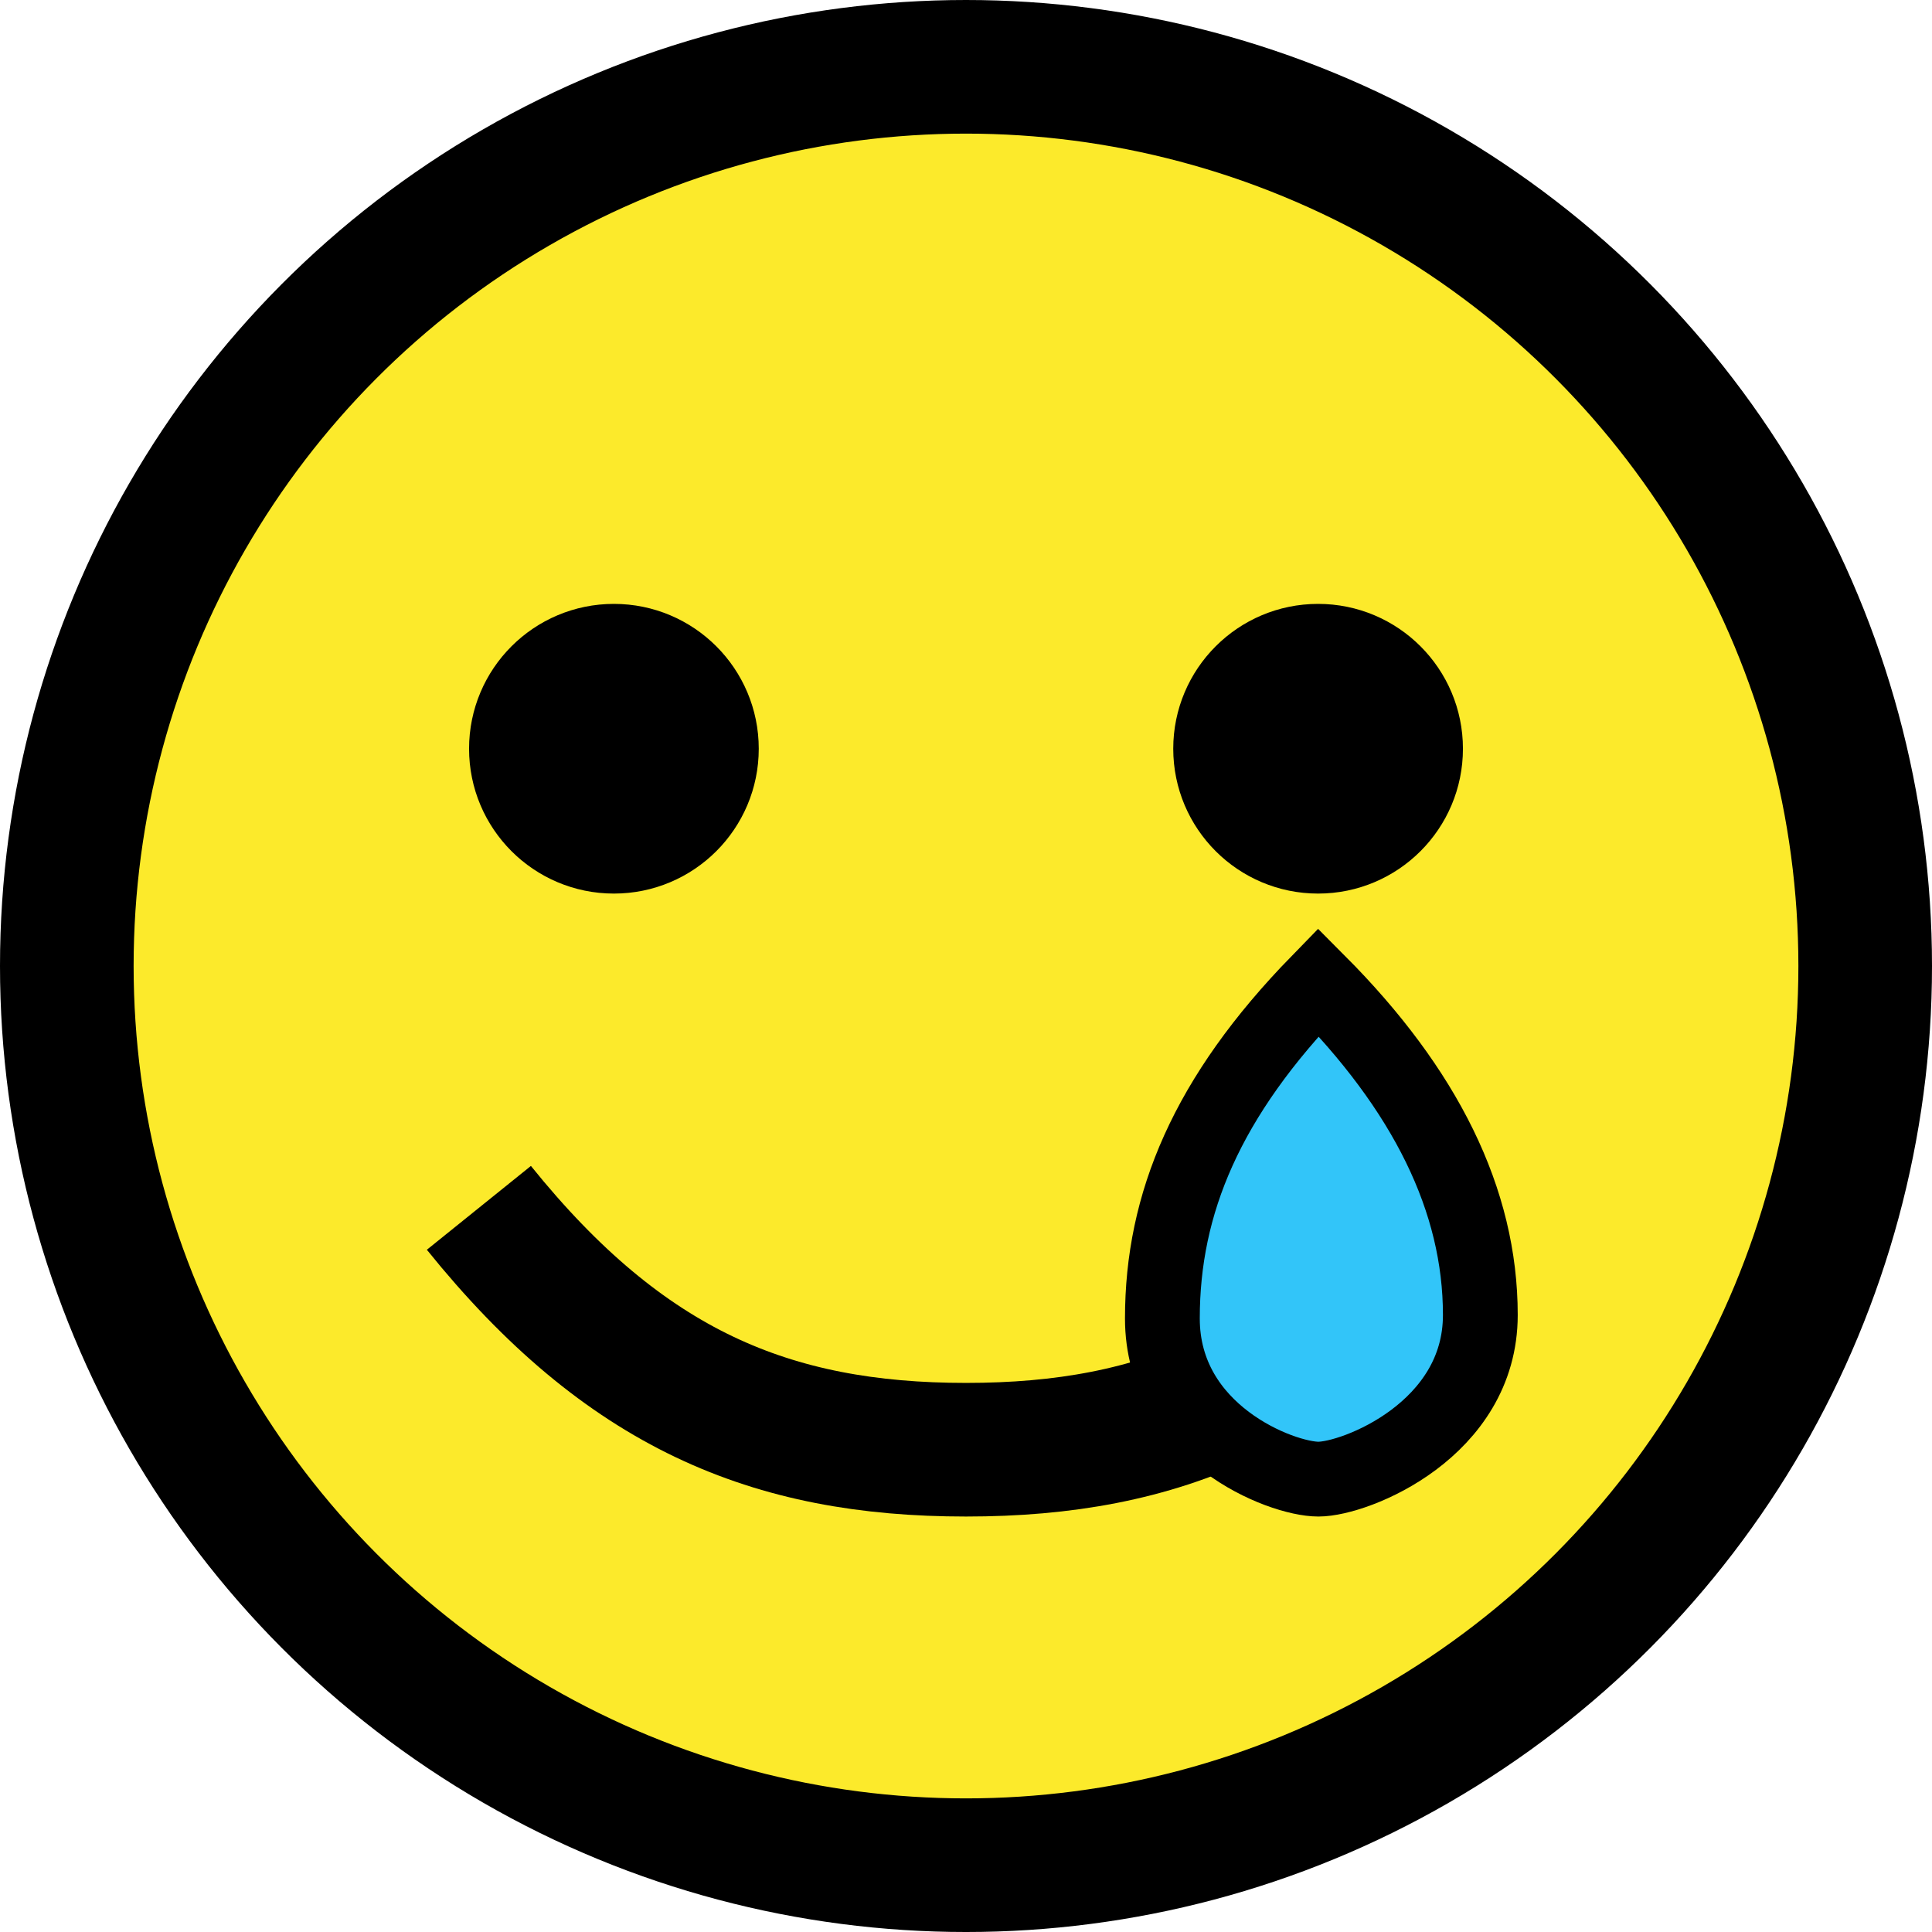 <?xml version="1.0" encoding="UTF-8" standalone="no"?>
<svg
   id="emoji"
   viewBox="0 0 1012.113 1012.115"
   version="1.1"
   sodipodi:docname="smile_emoji.svg"
   inkscape:export-filename="smile_emoji.svg"
   inkscape:export-xdpi="1"
   inkscape:export-ydpi="1"
   inkscape:version="1.2.2 (b0a8486541, 2022-12-01)"
   width="1012.113"
   height="1012.115"
   xmlns:inkscape="http://www.inkscape.org/namespaces/inkscape"
   xmlns:sodipodi="http://sodipodi.sourceforge.net/DTD/sodipodi-0.dtd"
   xmlns="http://www.w3.org/2000/svg"
   xmlns:svg="http://www.w3.org/2000/svg">
  <defs
     id="defs22" />
  <sodipodi:namedview
     id="namedview20"
     pagecolor="#ffffff"
     bordercolor="#000000"
     borderopacity="0.25"
     inkscape:showpageshadow="2"
     inkscape:pageopacity="0.0"
     inkscape:pagecheckerboard="0"
     inkscape:deskcolor="#d1d1d1"
     showgrid="false"
     inkscape:zoom="0.083740682"
     inkscape:cx="38302.769"
     inkscape:cy="19393.202"
     inkscape:window-width="1920"
     inkscape:window-height="1011"
     inkscape:window-x="0"
     inkscape:window-y="0"
     inkscape:window-maximized="1"
     inkscape:current-layer="emoji">
    <inkscape:grid
       type="xygrid"
       id="grid993" />
  </sodipodi:namedview>
  <g
     id="g893"
     transform="translate(-37778.084,-18321.233)">
    <circle
       style="fill:#fcea2b;fill-opacity:1;stroke:#000000;stroke-width:70;stroke-dasharray:none;stroke-opacity:1"
       id="path1309"
       cx="38284.141"
       cy="18827.291"
       r="471.057" />
    <circle
       style="fill:#000000;fill-opacity:1;stroke:#000000;stroke-width:37.94;stroke-dasharray:none;stroke-opacity:1"
       id="path1309-7"
       cx="-38099.691"
       cy="-18713.471"
       r="56.91"
       transform="scale(-1)" />
    <circle
       style="fill:#000000;fill-opacity:1;stroke:#000000;stroke-width:37.94;stroke-dasharray:none;stroke-opacity:1"
       id="path1309-7-0"
       cx="-38468.59"
       cy="-18713.471"
       r="56.91"
       transform="scale(-1)" />
    <path
       style="fill:none;fill-opacity:1;stroke:#000000;stroke-width:70;stroke-dasharray:none;stroke-opacity:1"
       d="m 38028.957,18953.984 c 76.555,95.034 153.111,126.712 255.183,126.712 102.074,0 178.629,-31.678 255.185,-126.712"
       id="path1419-3-6"
       sodipodi:nodetypes="csc" />
    <path
       style="fill:#32c5f9;fill-opacity:1;stroke:#000000;stroke-width:39.179;stroke-dasharray:none;stroke-opacity:1"
       d="m 38468.737,18835.749 c -58.56,60.083 -81.72,116.087 -81.72,176.17 0,60.082 62.2,84.187 81.72,84.187 19.521,0 84.847,-25.91 84.847,-85.992 0,-60.082 -28.716,-118.016 -84.847,-174.365 z"
       id="path1450"
       sodipodi:nodetypes="csssc" />
  </g>
</svg>
